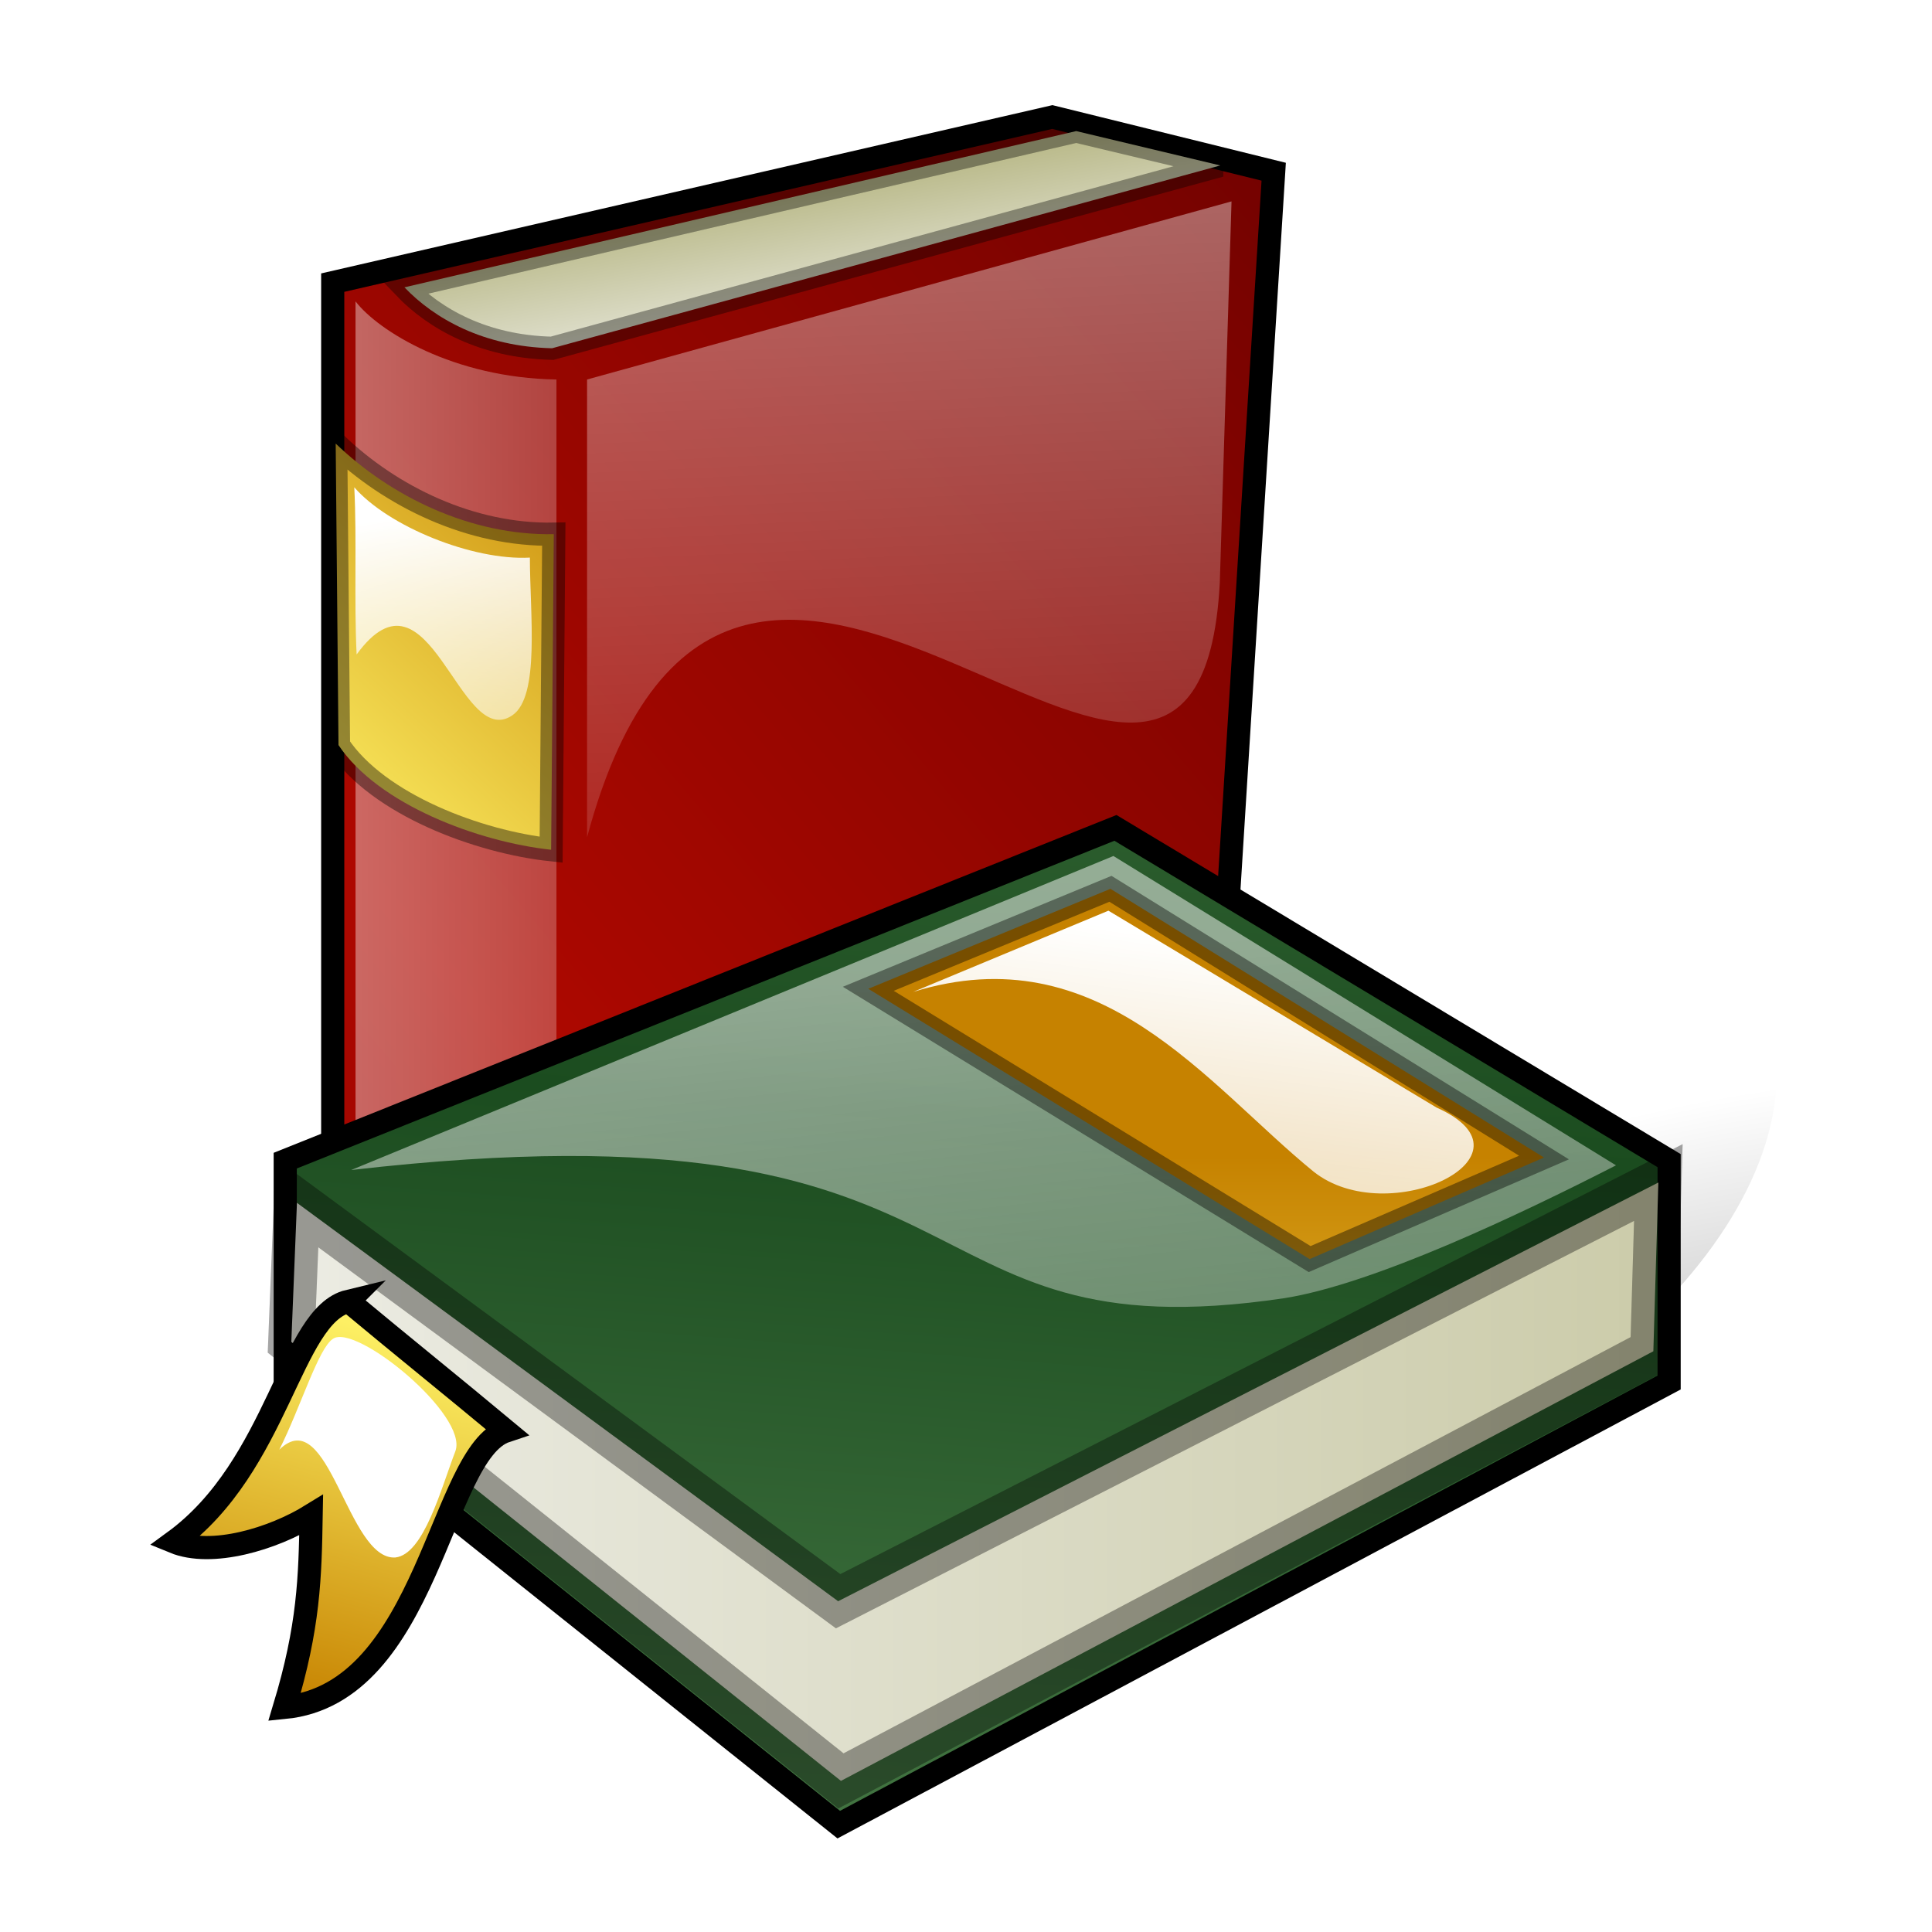 <?xml version="1.0" encoding="UTF-8" standalone="no"?>
<svg
     xmlns:dc="http://purl.org/dc/elements/1.1/"
     xmlns:cc="http://creativecommons.org/ns#"
     xmlns:rdf="http://www.w3.org/1999/02/22-rdf-syntax-ns#"
     xmlns:svg="http://www.w3.org/2000/svg"
     xmlns="http://www.w3.org/2000/svg"
     xmlns:xlink="http://www.w3.org/1999/xlink"
     id="svg5090"
     version="1.0"
     viewBox="0 0 200 200">
    <defs
         id="defs5044">
        <linearGradient
             x1="277.49"
             x2="286.71"
             gradientTransform="matrix(.747 0 0 1.338 .25 132)"
             y1="794.37"
             gradientUnits="userSpaceOnUse"
             y2="776.56"
             id="lg1">
            <stop
                 id="stop4998"
                 offset="0"
                 stop-color="#fdf064" />
            <stop
                 id="stop5000"
                 offset="1"
                 stop-color="#c68200" />
        </linearGradient>
        <linearGradient
             y2="819.09"
             x2="249.34"
             gradientTransform="matrix(1.305 0 0 1.682 -94.534 -146.67)"
             y1="768.04"
             gradientUnits="userSpaceOnUse"
             xlink:href="#G9"
             x1="296.14"
             id="G0">
            <stop
                 id="stop5003"
                 offset="0"
                 stop-color="#5e0000" />
            <stop
                 id="stop5005"
                 offset="1"
                 stop-color="#ae0800" />
        </linearGradient>
        <linearGradient
             x1="433.23"
             x2="504.9"
             gradientTransform="matrix(.448 0 0 2.23 0 280)"
             y1="408.78"
             gradientUnits="userSpaceOnUse"
             y2="408.78"
             id="G1">
            <stop
                 id="stop5008"
                 offset="0"
                 stop-color="#fff" />
            <stop
                 id="stop5010"
                 offset="1"
                 stop-color="#fff"
                 stop-opacity="0" />
        </linearGradient>
        <linearGradient
             x1="121.74"
             x2="116.15"
             gradientTransform="matrix(1.958 0 0 .511 0 280)"
             y1="1726.7"
             gradientUnits="userSpaceOnUse"
             y2="1719"
             id="G2">
            <stop
                 id="stop5013"
                 offset="0"
                 stop-color="#ebebe2" />
            <stop
                 id="stop5015"
                 offset="1"
                 stop-color="#bcbc8e" />
        </linearGradient>
        <linearGradient
             x1="250.29"
             x2="252.1"
             gradientTransform="matrix(1.236 0 0 1.776 -94.534 -365.96)"
             y1="868.12"
             xlink:href="#G1"
             y2="885.65"
             id="G5" />
        <linearGradient
             x1="126.14"
             x2="115.17"
             gradientTransform="matrix(2.871 0 0 .765 -94.534 -354.11)"
             y1="1985.5"
             xlink:href="#G1"
             y2="1976.4"
             id="G6" />
        <radialGradient
             r="44.525"
             gradientTransform="matrix(2.163 0 0 1.015 -66.004 -546.87)"
             cx="169.88"
             cy="1794.9"
             gradientUnits="userSpaceOnUse"
             id="G7">
            <stop
                 id="stop5020"
                 offset="0"
                 stop-opacity=".4" />
            <stop
                 id="stop5022"
                 offset="1"
                 stop-opacity="0" />
        </radialGradient>
        <linearGradient
             y2="1082.9"
             x2="211.85"
             gradientTransform="matrix(1.176 0 0 .85 0 280)"
             y1="1137.6"
             gradientUnits="userSpaceOnUse"
             spreadMethod="reflect"
             x1="205.99"
             id="G9">
            <stop
                 id="stop5025"
                 offset="0"
                 stop-color="#568953" />
            <stop
                 id="stop5027"
                 offset="1"
                 stop-color="#1b4c1f" />
        </linearGradient>
        <linearGradient
             x1="143.16"
             x2="164.79"
             gradientTransform="matrix(2.393 0 0 .917 -94.534 -354.11)"
             y1="1700.8"
             xlink:href="#G1"
             y2="1776.3"
             id="G11" />
        <linearGradient
             x1="191.07"
             x2="191.07"
             gradientTransform="matrix(2.018 0 0 1.088 -94.534 -354.11)"
             y1="1478.2"
             xlink:href="#lg1"
             y2="1444.9"
             id="G12" />
        <linearGradient
             x1="140.26"
             x2="157.33"
             gradientTransform="matrix(2.244 0 0 .978 -94.534 -354.11)"
             y1="1696.2"
             xlink:href="#G2"
             y2="1634.5"
             id="G13" />
        <linearGradient
             y2="61416"
             x2="5533.4"
             gradientTransform="matrix(1.445 0 0 1.52 -94.534 -561.54)"
             y1="61604"
             gradientUnits="userSpaceOnUse"
             x1="5262.4"
             id="G15" />
        <linearGradient
             y2="985.93"
             x2="226.88"
             gradientTransform="matrix(1.344 0 0 1.633 -94.534 -354.11)"
             y1="1000.9"
             spreadMethod="reflect"
             xlink:href="#lg1"
             x1="223.66"
             id="G16" />
        <linearGradient
             x1="211.96"
             x2="212.01"
             gradientTransform="matrix(1.43 0 0 1.535 -94.534 -354.11)"
             y1="1048.1"
             xlink:href="#G1"
             y2="1068.4"
             id="G17" />
        <linearGradient
             x1="196.65"
             x2="182.97"
             gradientTransform="matrix(2.018 0 0 1.088 -94.534 -354.11)"
             y1="1437.3"
             xlink:href="#G1"
             y2="1493.9"
             id="G18" />
        <linearGradient
             y2="776.56"
             x2="286.71"
             gradientTransform="matrix(1.107 0 0 1.982 -94.164 -365.96)"
             y1="794.37"
             gradientUnits="userSpaceOnUse"
             xlink:href="#lg1"
             x1="277.49"
             id="lg4" />
        <linearGradient
             x1="175.51"
             x2="167.52"
             gradientTransform="matrix(2.244 0 0 .978 -94.534 -354.11)"
             y1="1674.5"
             xlink:href="#G1"
             y2="1667"
             id="lg5" />
        <linearGradient
             x1="241.41"
             x2="243.66"
             gradientTransform="matrix(1.469 0 0 1.495 -94.534 -354.11)"
             y1="998.7"
             xlink:href="#G1"
             y2="1051.4"
             id="lg7" />
        <linearGradient
             x1="433.23"
             y1="408.78"
             gradientTransform="matrix(.664 0 0 3.304 -94.534 -146.67)"
             x2="504.9"
             gradientUnits="userSpaceOnUse"
             xlink:href="#G1"
             y2="408.78"
             id="linearGradient4538" />
        <linearGradient
             x1="205.99"
             y1="1137.6"
             gradientTransform="matrix(1.742 0 0 1.26 -94.534 -146.67)"
             x2="211.85"
             gradientUnits="userSpaceOnUse"
             spreadMethod="reflect"
             xlink:href="#G9"
             y2="1082.9"
             id="linearGradient4542" />
        <linearGradient
             x1="121.74"
             x2="116.15"
             gradientTransform="matrix(2.902 0 0 .757 -94.534 -146.67)"
             y1="1726.7"
             gradientUnits="userSpaceOnUse"
             xlink:href="#G2"
             y2="1719"
             id="linearGradient72" />
        <linearGradient
             x1="131.92"
             x2="189.14"
             gradientTransform="matrix(2.244 0 0 .978 -94.534 -146.67)"
             y1="1448.5"
             xlink:href="#G2"
             y2="1448.5"
             id="linearGradient74" />
    </defs>
    <g
         id="g5088"
         transform="matrix(.675 0 0 .675 4.198 -3.852)"
         style="stroke-width:1.482">
        <g
             id="g5059"
             transform="matrix(2.396,0,0,2.396,-440.31,-2735.1)"
             style="stroke-width:1.482">
            <path
                 id="path5046"
                 d="m202.47 1162 46.06-10.6 14.17 3.5-3.54 56.7-42.52 17.7-14.17-10.6z"
                 style="stroke:#000000;stroke-width:1.482;fill:url(#G0)" />
            <path
                 id="path5048"
                 d="m203.93 1163.2v54.3l12.86 9.6v-58.9c-6.59-0.1-11.4-3.1-12.86-5z"
                 style="opacity:.5;stroke-width:1.482;fill:url(#linearGradient4538)" />
            <path
                 d="m207.06 1162.3c1.91 2 5.06 3.8 9.45 3.9l42.77-11.7-9.22-2.2z"
                 style="stroke:#000000;stroke-width:1.482;stroke-opacity:.2;fill:url(#linearGradient72)"
                 id="p2" />
            <path
                 id="path5051"
                 d="m218.75 1168.2 41.25-11.4-0.75 24.4c-1.42 26.9-31.08-18.8-40.5 16.3z"
                 style="opacity:.5;stroke-width:1.482;fill:url(#lg7)" />
            <path
                 id="path5053"
                 d="m202.66 1172.3c3.53 3.4 8.66 5.9 13.96 5.8l-0.17 20.2c-4.66-0.5-11.08-2.9-13.61-6.7z"
                 style="stroke:#000000;stroke-width:1.482;stroke-opacity:.392;fill:url(#lg4)" />
            <path
                 id="path5055"
                 d="m203.85 1175.1c2.17 2.5 7.57 4.7 11.24 4.5 0 3.6 0.66 8.9-1.13 10.1-3.4 2.3-5.29-10.3-9.96-3.9-0.17-3.5 0.02-7.3-0.15-10.7z"
                 style="stroke-width:1.482;fill:url(#G5)" />
            <use
                 id="use5057"
                 x="0"
                 y="0"
                 width="308.901"
                 height="274.267"
                 xlink:href="#p2"
                 style="stroke-width:1.482;stroke-opacity:.2;fill:url(#G6)" />
        </g>
        <g
             id="g5063"
             transform="matrix(2.396,0,0,2.396,-440.31,-2735.1)"
             style="stroke-width:1.482">
            <path
                 id="path5061"
                 transform="matrix(.577 -.124 -.027 .738 147.49 344.51)"
                 style="stroke-width:1.482;fill:url(#G7)"
                 d="m313 1229.5c0 16.8-29.1 30.5-65 30.5s-65-13.7-65-30.5 29.1-30.5 65-30.5 65 13.7 65 30.5z" />
        </g>
        <g
             id="g5086"
             transform="matrix(2.396,0,0,2.396,-440.31,-2735.1)"
             style="stroke-width:1.482">
            <path
                 id="path5065"
                 d="m199.43 1218.2 53.14-21.3 35.44 21.3v14.2l-53.15 28.3-35.43-28.3z"
                 style="stroke:#000000;stroke-width:1.482;fill:url(#linearGradient4542)" />
            <path
                 d="m287.32 1219.6-52.5 26.8-34.64-25.5-0.36 8.9 35.18 28.1 52-27.5z"
                 style="stroke:#000000;stroke-width:2.963;stroke-opacity:.196;fill:url(#linearGradient74)"
                 id="p10" />
            <g
                 id="g5084"
                 style="stroke-width:1.482">
                <path
                     id="path5068"
                     d="m203.65 1218.8 48.79-20.1 32.17 19.8c-6.25 3.2-15.54 7.6-21.21 8.5-25.44 3.8-17.33-13.1-59.75-8.2z"
                     style="opacity:.5;stroke-width:1.482;fill:url(#G11)" />
                <path
                     id="path5070"
                     d="m252.25 1200.8-15.5 6.4 28.25 17.3 15-6.5z"
                     style="stroke:#000000;stroke-width:1.482;stroke-opacity:.4;fill:url(#G12)" />
                <use
                     id="use5072"
                     x="0"
                     y="0"
                     width="308.901"
                     height="274.267"
                     xlink:href="#p10"
                     style="stroke:#000000;stroke-width:1.482;stroke-opacity:.196;fill:url(#G13)" />
                <path
                     id="path5074"
                     d="m287.32 1219.6-52.5 26.8 0.18 11.5 52-27.5z"
                     style="stroke-width:1.482;fill:url(#lg5)" />
                <path
                     id="path5076"
                     d="m234.82 1246.4-34.64-25.5-0.36 8.9 35.18 28.1z"
                     style="stroke-width:1.482;fill:url(#G15)" />
                <path
                     id="path5078"
                     d="m203.48 1227.2c3.36 2.8 6.72 5.5 10.08 8.3-4.23 1.4-4.95 16.8-14.18 17.7 1.57-5.2 1.64-8.3 1.71-12.3-2.43 1.5-6.36 2.7-8.79 1.7 6.73-4.9 7.45-14.5 11.18-15.4z"
                     style="stroke:#000000;stroke-width:1.482;fill:url(#G16)" />
                <path
                     id="path5080"
                     d="m202.49 1229.6c-0.94 0.6-2.08 4.4-3.44 7.1 3.18-3.1 4.35 7.1 7.43 6.9 1.82-0.2 2.92-4.4 3.84-6.8 0.86-2.3-6.36-8.2-7.83-7.2z"
                     style="stroke-width:1.482;fill:url(#G17)" />
                <path
                     id="path5082"
                     d="m252.12 1202.2-12.5 5.2c11.96-3.7 18.76 5.9 25.63 11.5 4.76 3.8 14.83-1 7.87-4.1z"
                     style="stroke-width:1.482;fill:url(#G18)" />
            </g>
        </g>
    </g>
</svg>
